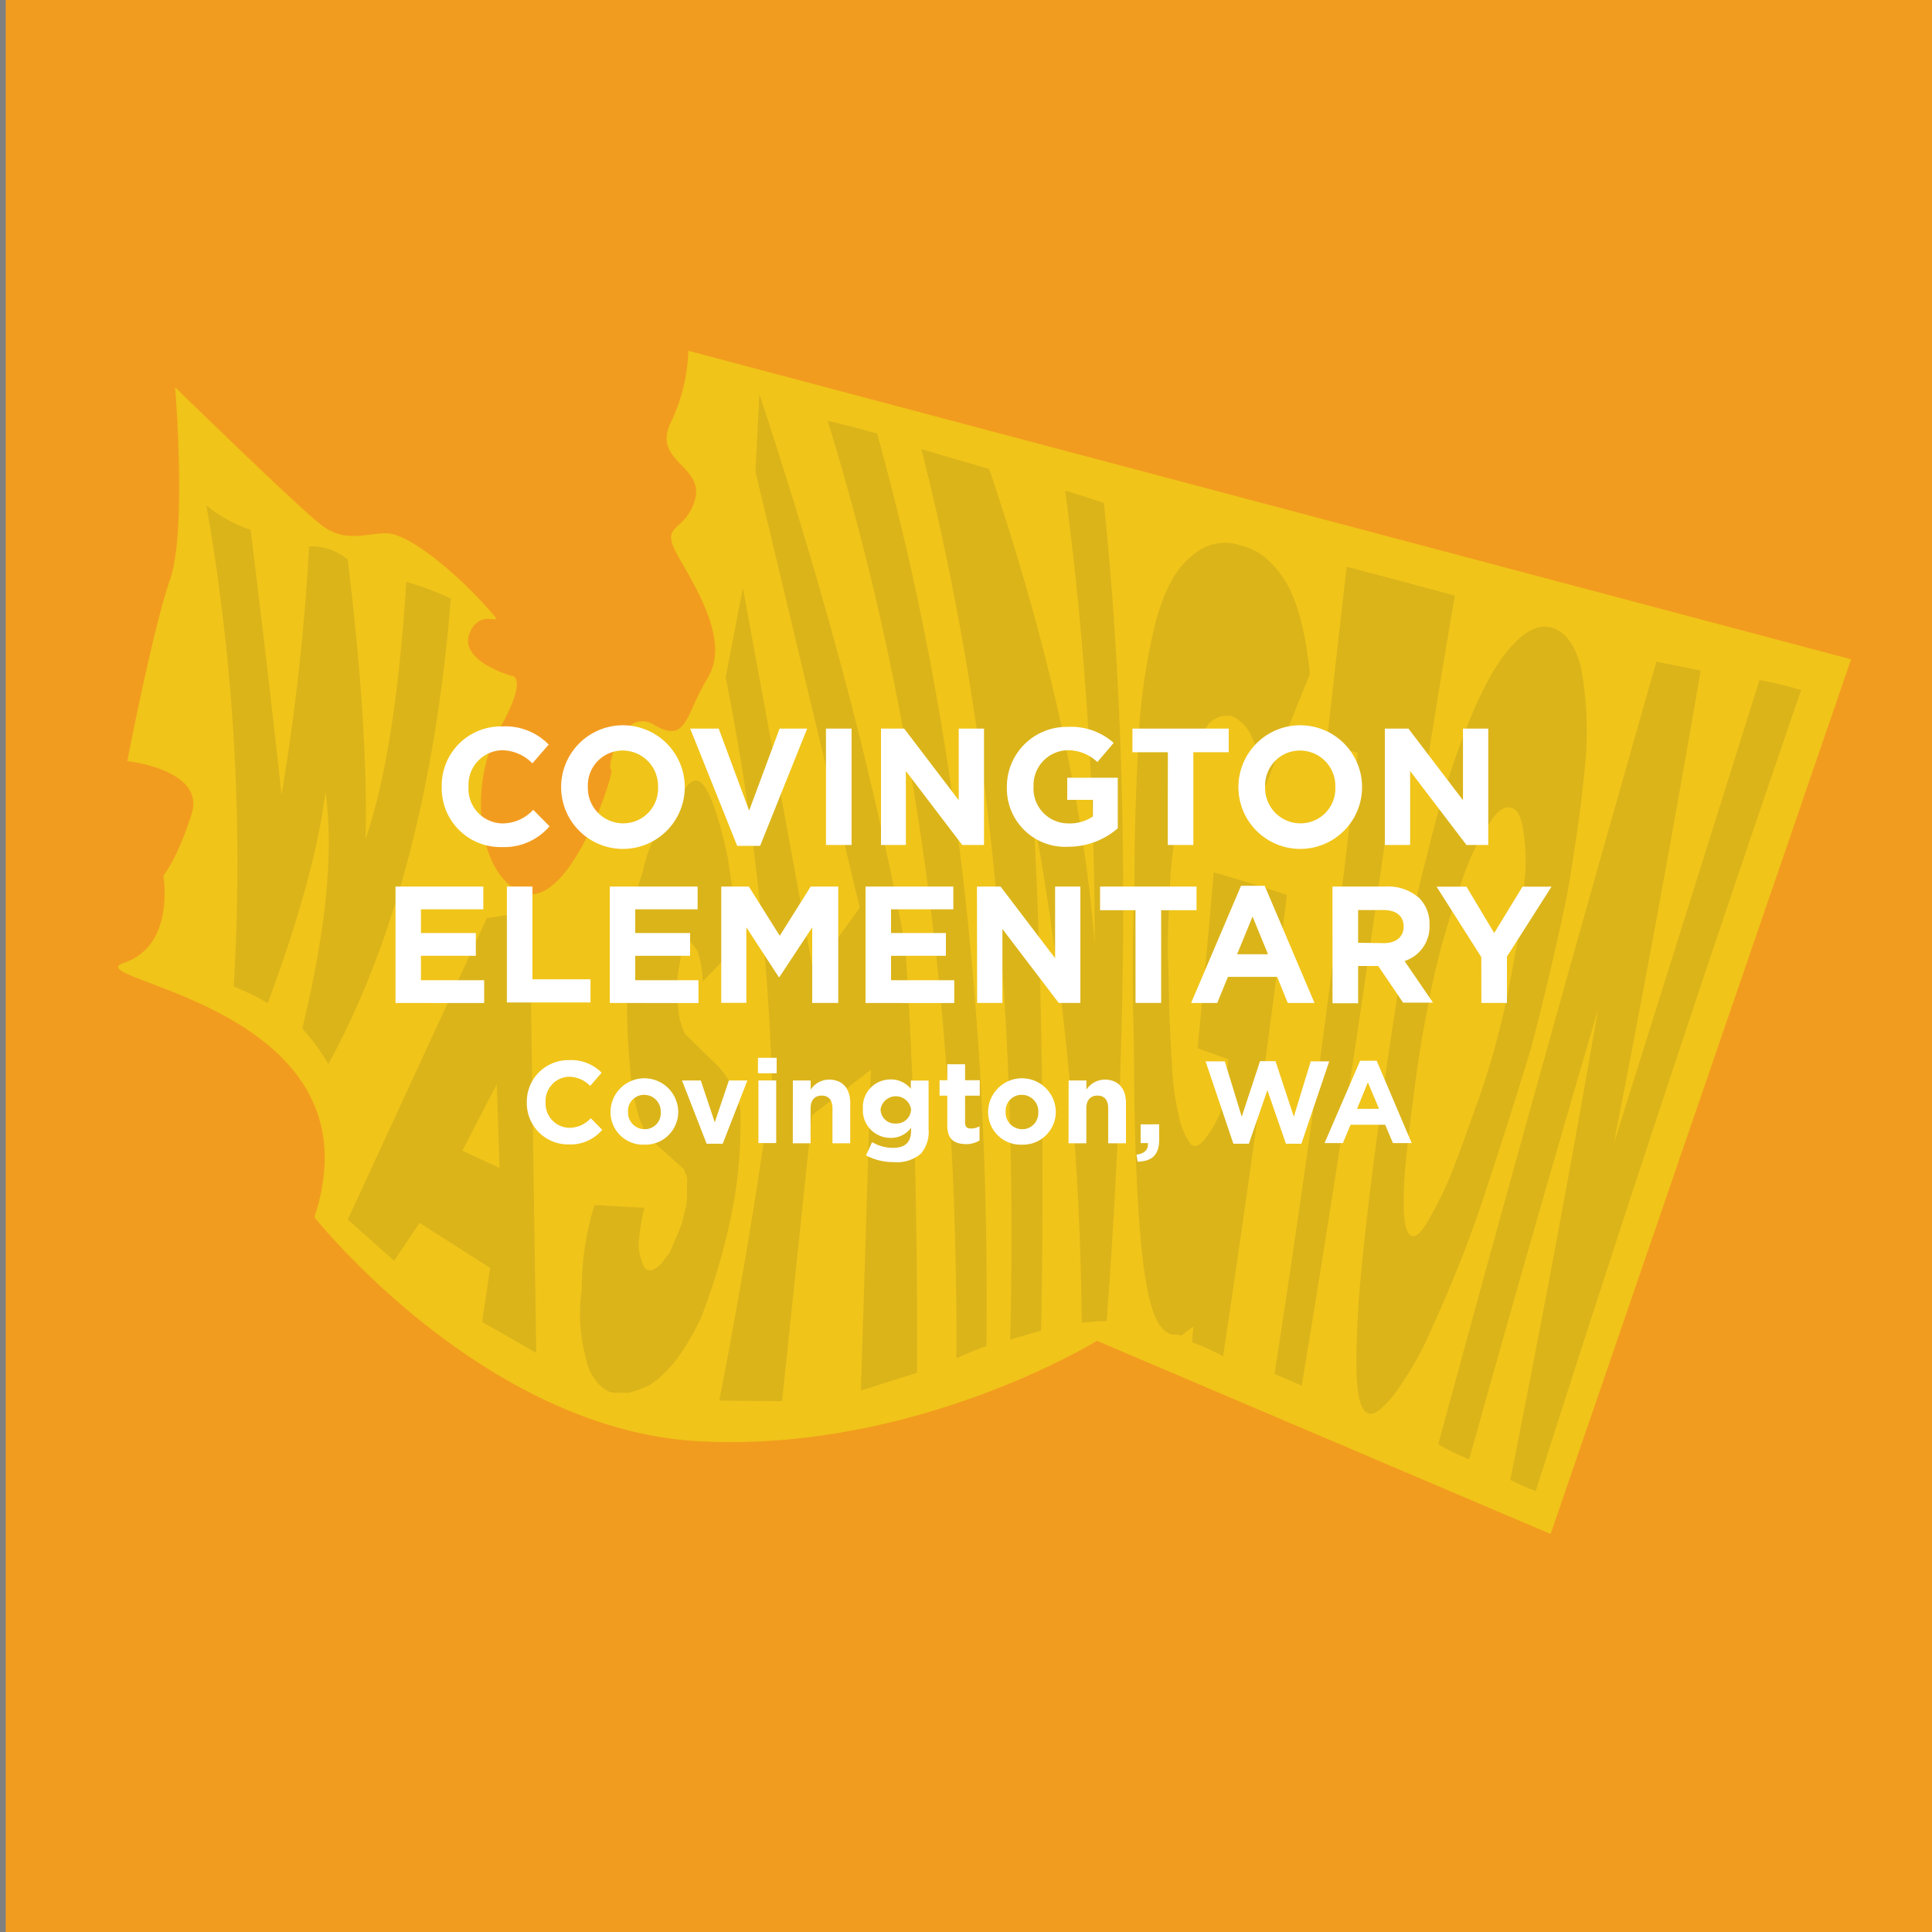<svg xmlns="http://www.w3.org/2000/svg" viewBox="0 0 250 250"><rect x="0" y="0" width="250" height="250" fill="#808080" stroke="none"/><defs><style>.cls-1{isolation:isolate;}.cls-2{fill:#f29c1f;}.cls-3{fill:#f0c419;}.cls-3,.cls-4{fill-rule:evenodd;}.cls-4{fill:#231f20;opacity:0.1;mix-blend-mode:multiply;}.cls-5{fill:#fff;}</style></defs><title>Artboard 3</title><g class="cls-1"><g id="Layer_1" data-name="Layer 1"><rect class="cls-2" x="0.74" width="249.99" height="250"/><path class="cls-3" d="M40.68,157.5s21.81,27.53,49.83,29,51.44-13,51.44-13l58.7,25L239.53,85.31,89.07,45.39a23,23,0,0,1-2.3,9.34c-2.37,5,4.38,5.53,3.16,9.91s-4.67,2.94-2.23,7.25S94.46,83,91.58,87.7s-2.66,8.62-6.9,6.11-6.25,5.75-5.6,5.75-5.24,18-11.28,16-7.25-14-3.23-21.12,1.58-7,1.58-7-7-1.94-5.32-5.67,5.6.57,1.65-3.74S52.65,68.88,49.85,69s-5.32,1.15-8.19-1-19-17.89-19-17.89S24.2,68.74,22,75s-5.53,23.49-5.53,23.49,10.13,1.08,8.33,6.82-3.66,8-3.66,8,1.58,9.05-5.1,11.28S49.76,130,40.68,157.5"/><path class="cls-4" d="M26.71,65.41a18.82,18.82,0,0,0,5.72,3.16q2.43,19.79,4,34.28A292.3,292.3,0,0,0,40,70.71,7.08,7.08,0,0,1,45,72.43q2.64,21.8,2.31,36.14Q51.21,97.1,52.57,75.3a36.74,36.74,0,0,1,5.77,2.15q-3,36.72-15.85,60.24a26.91,26.91,0,0,0-3.38-4.59q4.65-19.08,3-30.69Q40.87,113,34.65,129.81a29.88,29.88,0,0,0-4.41-2.15A268.1,268.1,0,0,0,26.71,65.41Z"/><path class="cls-4" d="M63.42,164.06l-9.12-5.82L51,163.13l-6-5.32,18-39,5.53-.86.86,57.11-7-4Zm-3.59-15.16,4.81,2.23-.36-10.85Zm25.29-41.38a13,13,0,0,1,2.23-3.45,14.5,14.5,0,0,1,1.58-2.37q.79-1,1.58-.57t1.72,2.8A49.66,49.66,0,0,1,94.17,111Q95,116.37,95.75,122l-4.81,5a12.46,12.46,0,0,0-.72-4l-.86-1.15c-.14,0-.22,0-.22.07l-.5.36-.5,1.15-.43,2.73a20.21,20.21,0,0,0,.07,4.53,8.31,8.31,0,0,0,.86,3.09L93,138.06a11.94,11.94,0,0,1,2.8,5.46A61.24,61.24,0,0,1,95,155.3a81.28,81.28,0,0,1-4.38,15.44q-3.16,6.46-6.68,8.55a15.7,15.7,0,0,1-2.59.93H79.23a4.14,4.14,0,0,1-2.08-1.51,6.85,6.85,0,0,1-1.37-3.09,22.38,22.38,0,0,1-.5-8.84,36.35,36.35,0,0,1,1.65-10.85l6.46.36a24.89,24.89,0,0,0-.72,4.31,5.34,5.34,0,0,0,.29,2.3q.36,1.44.93,1.44.57.22,1.65-.79L86.7,162l1.51-3.59.65-2.66.07-3.3-.43-1.15-4.24-3.81a8.76,8.76,0,0,1-1.65-3.23A26.52,26.52,0,0,1,81.53,138a71.42,71.42,0,0,1-.36-8.76,53.79,53.79,0,0,1,.5-9.27,28.39,28.39,0,0,1,1.51-7.18A18.49,18.49,0,0,1,85.12,107.53ZM97.76,61.05,98.26,51q12.93,39.08,18.89,71.47,1.65,24.71,1.51,55.17l-7.26,2.3,1.29-41.52-7.61,5.89-3.88,37-8.12-.07q4.45-23.06,6.82-41.23a319.17,319.17,0,0,0-6-52.37l2.23-11.57,9.12,49.71,6-8.33Z"/><path class="cls-4" d="M137.84,63.5q2.23.65,5,1.58,4.81,46.33.36,105.88a27.36,27.36,0,0,0-3.23.22,380.67,380.67,0,0,0-6.25-65.58q1.65,29.59,1,66.59l-4,1.15q1.58-63.64-11.49-115.22L128,60.69q11.42,33.76,13.65,61.42A442.71,442.71,0,0,0,137.84,63.5ZM107.1,54.45q2.51.57,6.39,1.65,14.87,53.3,14.15,118.09a40.35,40.35,0,0,0-3.88,1.58Q124.05,109.4,107.1,54.45Zm40.15,42.88a81,81,0,0,1,2.23-16.59q1.72-6.61,4.89-8.91a6.24,6.24,0,0,1,6.46-1.15q3.16.72,5.67,4.81,2.23,4,3,11.71-3,7.4-5.82,14.73A20.41,20.41,0,0,0,162,95.39a5.15,5.15,0,0,0-2.59-2.73,3.28,3.28,0,0,0-3,1A17.14,17.14,0,0,0,153.86,99a37.28,37.28,0,0,0-1.65,8.4,51,51,0,0,0-.86,9,82,82,0,0,0-.14,9.91q.07,5.67.43,11.06a36,36,0,0,0,.93,7.18,9.09,9.09,0,0,0,1.51,3.52q.79.65,1.87-.72a13.84,13.84,0,0,0,2.3-4.38l.72-5.89-4-1.44q1.36-14.08,2.08-22.77,5.17,1.51,9.48,2.94-3.52,28-8.26,59.69a28.32,28.32,0,0,0-4-1.8,9.28,9.28,0,0,1,.22-2.08,11.69,11.69,0,0,0-1.58,1.22,3.21,3.21,0,0,0-1.22-.14q-1.8-.43-2.73-3.81-1.08-3.59-1.65-12.36-.57-9.19-.57-21-.36-12.21.07-20.4Q146.75,107,147.25,97.33Z"/><path class="cls-4" d="M190.35,92.73q2.73-6.54,5.46-9.34,2.8-3,5.24-2.08t3.52,5a45.61,45.61,0,0,1,.65,11.42q-.65,7.83-2.51,18.46-2.3,10.77-4.6,19.47-2.66,8.76-6,18.89a162.79,162.79,0,0,1-6.61,16.81,44.13,44.13,0,0,1-5.17,9.19q-2.15,2.66-3.23,2.37-1.29-.43-1.51-4.31t.29-11.13q.65-7.76,2.08-18.68t2.87-20q1.51-9.41,4.09-19.18A116.79,116.79,0,0,1,190.35,92.73Zm5.32,11.85q-1.29-.5-2.66,1.51a30.17,30.17,0,0,0-3.09,5.82q-1.44,3.81-2.87,8.69a89.92,89.92,0,0,0-2.3,9.77q-.93,4.45-1.65,10.06-.72,5.24-1.15,9.55a48.57,48.57,0,0,0-.29,7q.21,2.66,1,2.94t2-1.72a52,52,0,0,0,3-6q1.51-3.81,3.23-8.76a92.71,92.71,0,0,0,2.95-9.48q1.22-4.6,2.08-9.84a61.94,61.94,0,0,0,1.29-9.48,25.77,25.77,0,0,0-.07-7Q196.75,104.87,195.67,104.58Zm-20-7.18q-2.15-.57-4-1.22,1.44-12.86,2.59-22.84,6.61,1.72,14,3.74-1.72,9.91-3.81,23.2L180.58,99q-5.17,38.14-12.14,80.31-1.58-.72-3.52-1.51Q171.46,135.62,175.7,97.4Zm38.65-11.78,5.75,1.15q-5.6,32.54-11.28,61.34,8.76-27.87,18.89-60.12,2.59.5,5.39,1.29-18.32,53.3-34.34,103.65a24.71,24.71,0,0,1-3.3-1.44q6.39-32,11.35-60.84-8.19,27.8-16.67,58.18a31.62,31.62,0,0,1-4-1.94Q199.69,136.84,214.34,85.62Z"/><path class="cls-5" d="M57.16,101.85v0A7.65,7.65,0,0,1,65,94,7.77,7.77,0,0,1,71,96.35l-2.11,2.43A5.56,5.56,0,0,0,65,97.08a4.46,4.46,0,0,0-4.37,4.69v0A4.47,4.47,0,0,0,65,106.55a5.44,5.44,0,0,0,4-1.76l2.11,2.13a7.7,7.7,0,0,1-6.17,2.69A7.6,7.6,0,0,1,57.16,101.85Z"/><path class="cls-5" d="M72.61,101.85v0a8,8,0,0,1,16,0v0a8,8,0,0,1-16,0Zm12.54,0v0a4.58,4.58,0,0,0-4.56-4.73,4.5,4.5,0,0,0-4.52,4.69v0a4.57,4.57,0,0,0,4.56,4.73A4.5,4.5,0,0,0,85.15,101.85Z"/><path class="cls-5" d="M89.31,94.28H93l3.94,10.61,3.94-10.61h3.57l-6.09,15.17H95.39Z"/><path class="cls-5" d="M106.88,94.28h3.31v15.06h-3.31Z"/><path class="cls-5" d="M114,94.28H117l7.06,9.27V94.28h3.27v15.06h-2.82l-7.29-9.57v9.57H114Z"/><path class="cls-5" d="M130.29,101.85v0a7.73,7.73,0,0,1,7.9-7.79,8.27,8.27,0,0,1,5.92,2.07L142,98.61a5.55,5.55,0,0,0-3.94-1.53,4.52,4.52,0,0,0-4.32,4.69v0a4.51,4.51,0,0,0,4.56,4.78,5.29,5.29,0,0,0,3.12-.9v-2.15H138.1v-2.86h6.54v6.54a9.77,9.77,0,0,1-6.43,2.39A7.54,7.54,0,0,1,130.29,101.85Z"/><path class="cls-5" d="M151.12,97.34h-4.58V94.28H159v3.06h-4.58v12h-3.31Z"/><path class="cls-5" d="M160.25,101.85v0a8,8,0,0,1,16,0v0a8,8,0,0,1-16,0Zm12.54,0v0a4.58,4.58,0,0,0-4.56-4.73,4.5,4.5,0,0,0-4.52,4.69v0a4.57,4.57,0,0,0,4.56,4.73A4.5,4.5,0,0,0,172.79,101.85Z"/><path class="cls-5" d="M179.2,94.28h3.05l7.06,9.27V94.28h3.27v15.06h-2.82l-7.29-9.57v9.57H179.2Z"/><path class="cls-5" d="M51.18,114.72H62.54v2.95H54.47v3.06h7.1v2.95h-7.1v3.16h8.18v2.95H51.18Z"/><path class="cls-5" d="M65.59,114.72h3.31v12h7.51v3H65.59Z"/><path class="cls-5" d="M78.91,114.72H90.27v2.95H82.2v3.06h7.1v2.95H82.2v3.16h8.18v2.95H78.91Z"/><path class="cls-5" d="M93.33,114.72H96.9l4,6.37,4-6.37h3.57v15.06H105.1V120l-4.24,6.43h-.09L96.58,120v9.77H93.33Z"/><path class="cls-5" d="M112,114.72h11.36v2.95H115.3v3.06h7.1v2.95h-7.1v3.16h8.18v2.95H112Z"/><path class="cls-5" d="M126.42,114.72h3.05l7.06,9.27v-9.27h3.27v15.06H137l-7.29-9.57v9.57h-3.27Z"/><path class="cls-5" d="M146.93,117.78h-4.58v-3.06h12.48v3.06h-4.58v12h-3.31Z"/><path class="cls-5" d="M160.59,114.62h3.06l6.45,15.17h-3.46l-1.38-3.38h-6.37l-1.38,3.38h-3.38Zm3.49,8.86-2-4.88-2,4.88Z"/><path class="cls-5" d="M172.42,114.72h6.88a6,6,0,0,1,4.39,1.53,4.73,4.73,0,0,1,1.29,3.44v0a4.68,4.68,0,0,1-3.23,4.67l3.68,5.38h-3.87L178.34,125h-2.6v4.82h-3.31Zm6.67,7.32c1.61,0,2.54-.86,2.54-2.13v0c0-1.42-1-2.15-2.6-2.15h-3.29V122Z"/><path class="cls-5" d="M191.68,123.85l-5.79-9.12h3.87l3.59,6,3.66-6h3.76L195,123.78v6h-3.31Z"/><path class="cls-5" d="M68.17,142.65v0a5.37,5.37,0,0,1,5.51-5.47,5.45,5.45,0,0,1,4.17,1.63l-1.48,1.71a3.9,3.9,0,0,0-2.7-1.19,3.13,3.13,0,0,0-3.07,3.29v0a3.14,3.14,0,0,0,3.07,3.32,3.82,3.82,0,0,0,2.78-1.24l1.48,1.5a5.41,5.41,0,0,1-4.34,1.89A5.34,5.34,0,0,1,68.17,142.65Z"/><path class="cls-5" d="M79,143.91v0a4.38,4.38,0,0,1,8.76,0v0a4.25,4.25,0,0,1-4.4,4.21A4.21,4.21,0,0,1,79,143.91Zm6.5,0v0a2.15,2.15,0,0,0-2.13-2.24,2.07,2.07,0,0,0-2.1,2.21v0a2.15,2.15,0,0,0,2.13,2.24A2.07,2.07,0,0,0,85.5,143.91Z"/><path class="cls-5" d="M88.25,139.81h2.43l1.81,5.42,1.83-5.42h2.39L93.52,148H91.44Z"/><path class="cls-5" d="M98.08,136.88h2.42v2H98.08Zm.06,2.93h2.3v8.1h-2.3Z"/><path class="cls-5" d="M102.6,139.81h2.3V141a2.87,2.87,0,0,1,2.37-1.3c1.74,0,2.75,1.15,2.75,3v5.24h-2.3v-4.52c0-1.09-.51-1.65-1.39-1.65s-1.44.56-1.44,1.65v4.52h-2.3Z"/><path class="cls-5" d="M112.06,149.51l.79-1.72a5.28,5.28,0,0,0,2.73.74c1.57,0,2.31-.75,2.31-2.21v-.39a3.17,3.17,0,0,1-2.64,1.31,3.56,3.56,0,0,1-3.59-3.78v0a3.56,3.56,0,0,1,3.59-3.78,3.28,3.28,0,0,1,2.61,1.21v-1.06h2.3v6.27a4.34,4.34,0,0,1-1,3.19,4.75,4.75,0,0,1-3.49,1.09A7.68,7.68,0,0,1,112.06,149.51Zm5.83-6v0a2,2,0,0,0-3.94,0v0a1.85,1.85,0,0,0,2,1.87A1.87,1.87,0,0,0,117.89,143.47Z"/><path class="cls-5" d="M122.58,145.62v-3.84h-1v-2h1v-2.07h2.3v2.07h1.9v2h-1.9v3.46c0,.53.23.79.74.79a2.34,2.34,0,0,0,1.13-.29v1.84a3.38,3.38,0,0,1-1.81.47C123.54,148,122.58,147.49,122.58,145.62Z"/><path class="cls-5" d="M127.86,143.91v0a4.38,4.38,0,0,1,8.76,0v0a4.25,4.25,0,0,1-4.4,4.21A4.21,4.21,0,0,1,127.86,143.91Zm6.5,0v0a2.15,2.15,0,0,0-2.13-2.24,2.07,2.07,0,0,0-2.1,2.21v0a2.15,2.15,0,0,0,2.13,2.24A2.07,2.07,0,0,0,134.35,143.91Z"/><path class="cls-5" d="M138.28,139.81h2.3V141a2.87,2.87,0,0,1,2.37-1.3c1.74,0,2.75,1.15,2.75,3v5.24h-2.3v-4.52c0-1.09-.51-1.65-1.39-1.65s-1.44.56-1.44,1.65v4.52h-2.3Z"/><path class="cls-5" d="M147.06,149.41c1-.11,1.56-.63,1.48-1.5h-.94v-2.42H150v2c0,2-1,2.79-2.79,2.83Z"/><path class="cls-5" d="M156,137.34h2.49l2.19,7.16,2.37-7.19h2l2.37,7.19,2.19-7.16H172L168.4,148h-2L164,141.07,161.6,148h-2Z"/><path class="cls-5" d="M176,137.26h2.14l4.53,10.65h-2.43l-1-2.37h-4.47l-1,2.37h-2.37Zm2.45,6.22L177,140.06l-1.4,3.43Z"/></g></g></svg>